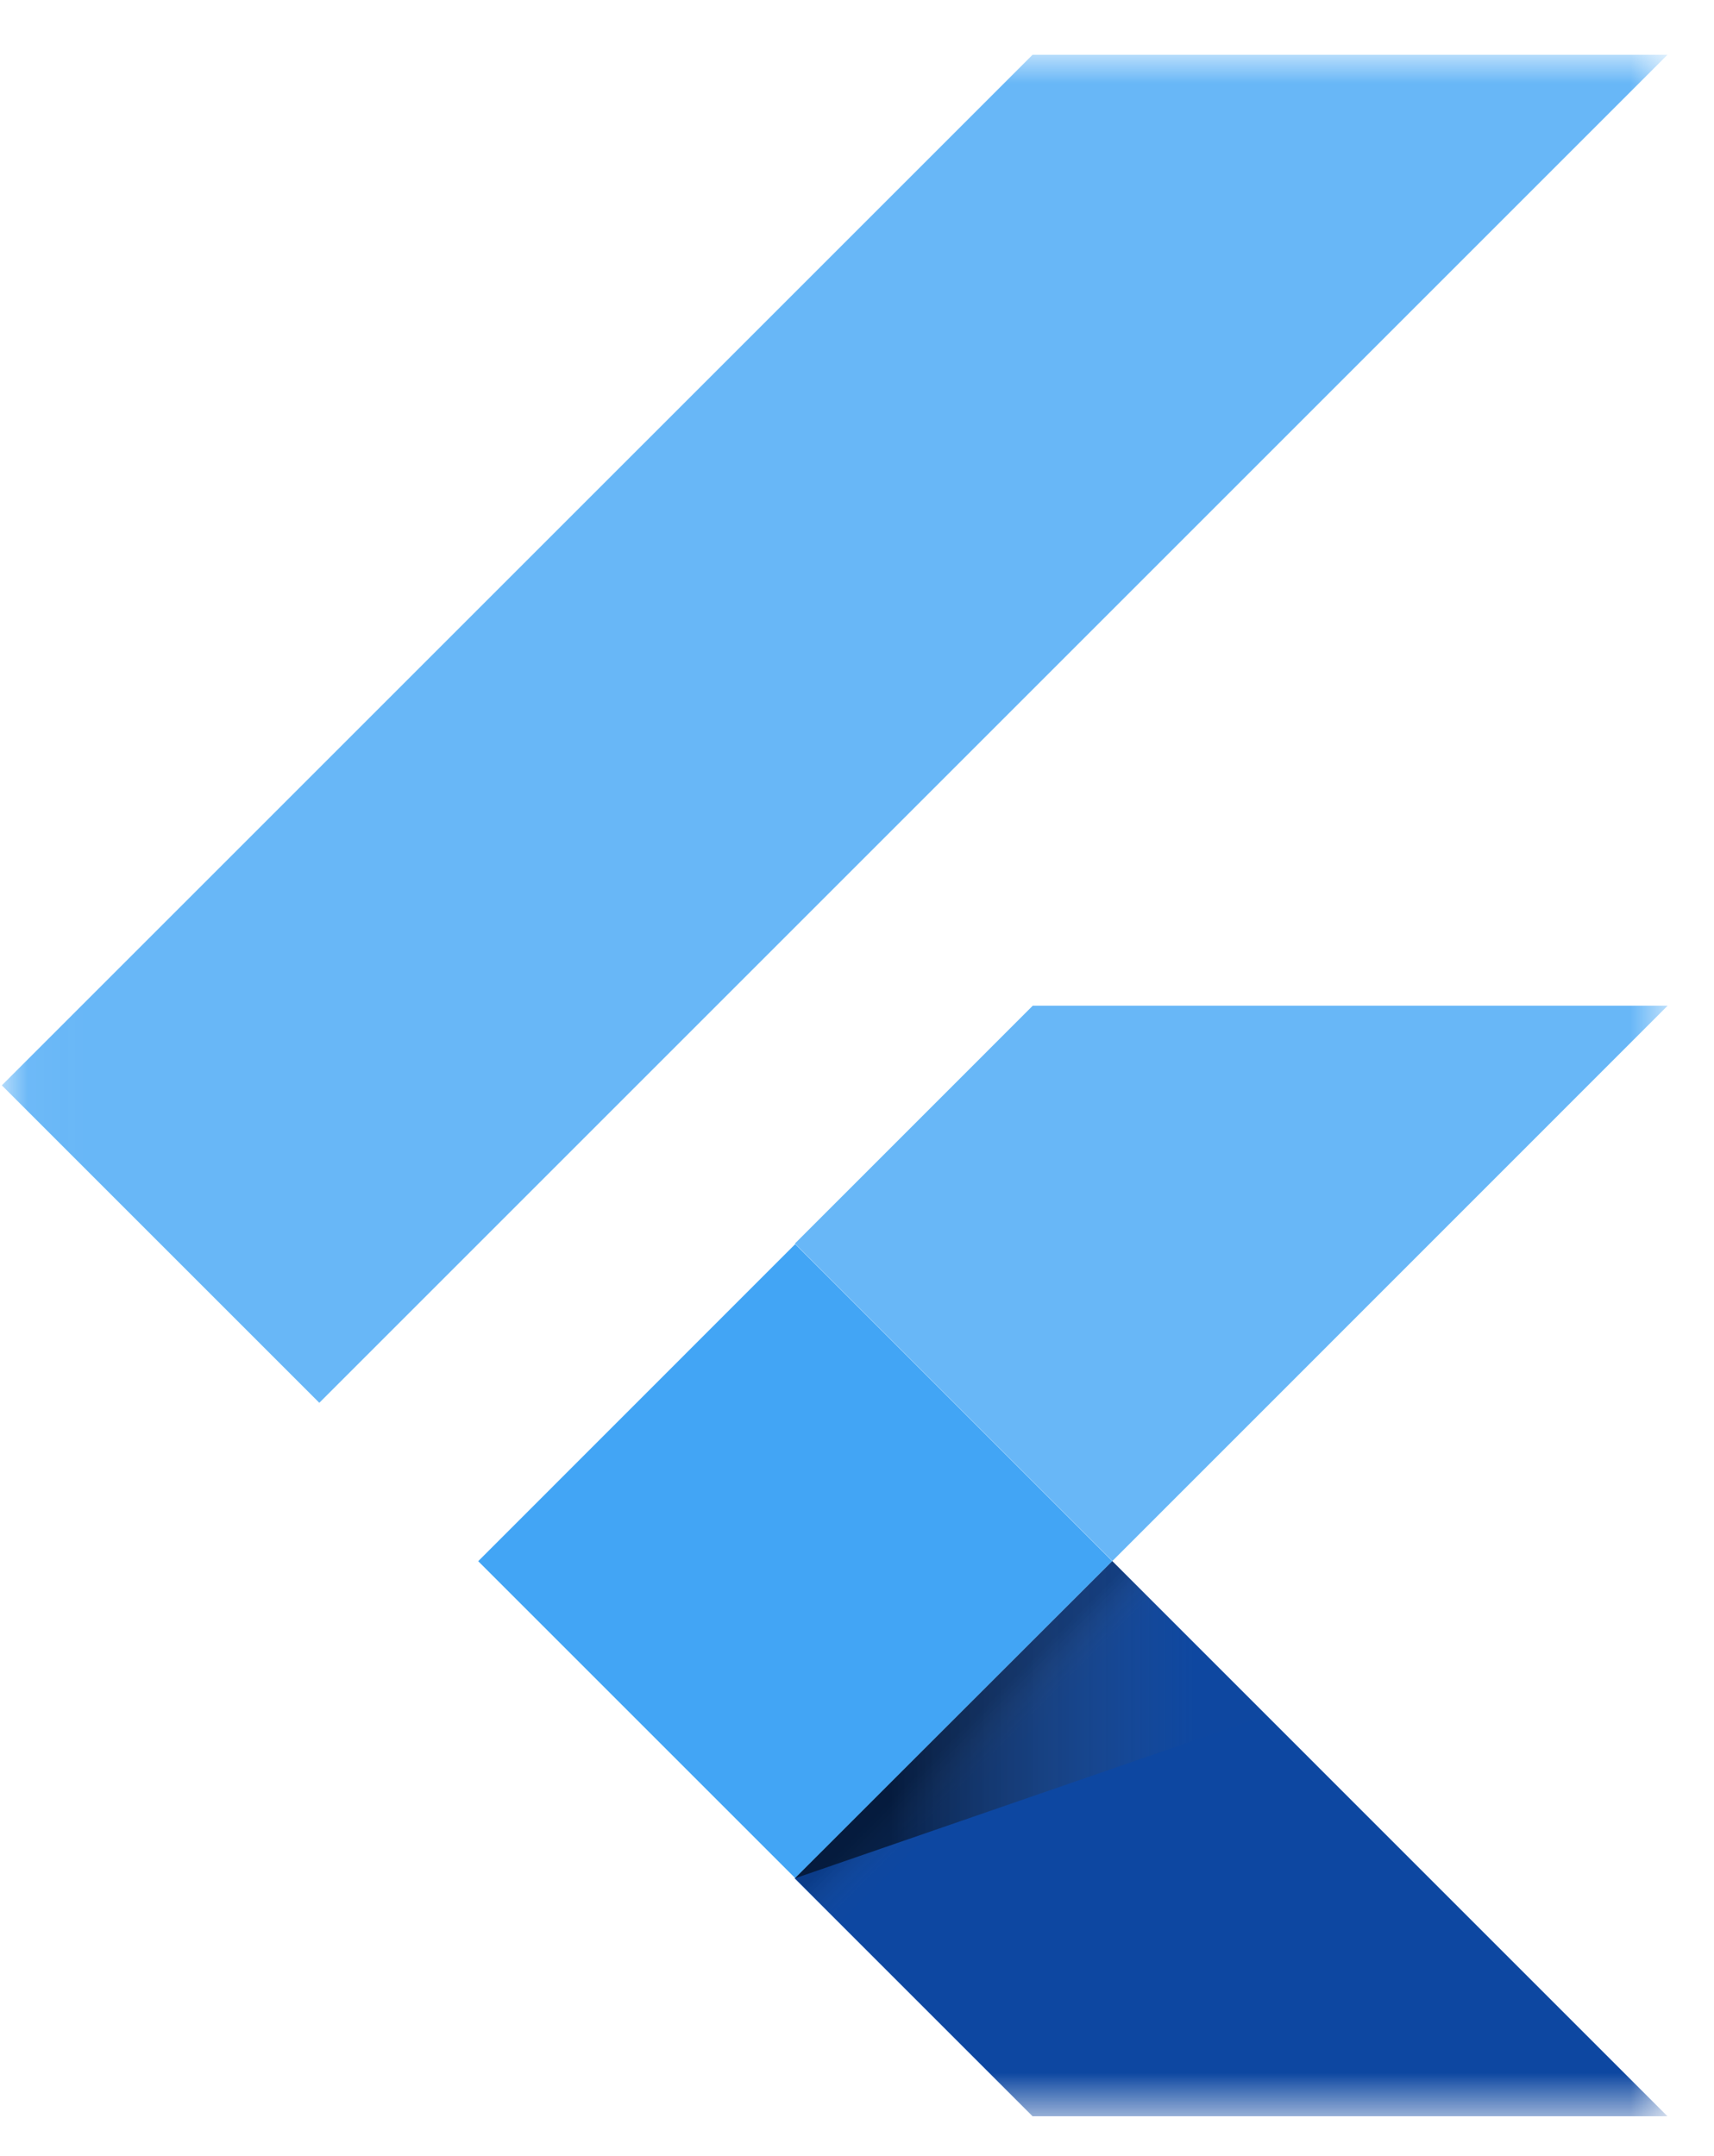 <svg width="31" height="39" viewBox="0 0 31 39" fill="none" xmlns="http://www.w3.org/2000/svg">
<g clip-path="url(#clip0_43_4151)">
<mask id="mask0_43_4151" style="mask-type:luminance" maskUnits="userSpaceOnUse" x="0" y="0" width="31" height="39">
<path d="M30.161 0.988H0.033V38.279H30.161V0.988Z" fill="white"/>
</mask>
<g mask="url(#mask0_43_4151)">
<path d="M5.775 25.374L0.033 19.632L18.678 0.988H30.161L5.775 25.374ZM30.161 18.192H18.678L14.377 22.494L20.119 28.236" fill="#42A5F5" fill-opacity="0.8"/>
<path d="M14.373 33.977L18.675 38.279H30.158L20.116 28.236" fill="#0D47A1"/>
<path d="M8.649 28.239L14.382 22.504L20.116 28.238L14.382 33.972L8.649 28.239Z" fill="#42A5F5"/>
<path d="M14.381 33.972L20.115 28.239L20.915 29.039L15.182 34.773L14.381 33.972Z" fill="url(#paint0_linear_43_4151)"/>
<path d="M14.373 33.977L22.894 31.034L20.116 28.235" fill="url(#paint1_linear_43_4151)"/>
</g>
</g>
<defs>
<linearGradient id="paint0_linear_43_4151" x1="17.249" y1="31.105" x2="18.049" y2="31.905" gradientUnits="userSpaceOnUse">
<stop offset="0.2" stop-opacity="0.15"/>
<stop offset="0.85" stop-color="#616161" stop-opacity="0.01"/>
</linearGradient>
<linearGradient id="paint1_linear_43_4151" x1="14.376" y1="31.106" x2="22.896" y2="31.106" gradientUnits="userSpaceOnUse">
<stop offset="0.2" stop-opacity="0.55"/>
<stop offset="0.85" stop-color="#616161" stop-opacity="0.01"/>
</linearGradient>
<clipPath id="clip0_43_4151">
<rect width="30.765" height="37.291" fill="white" transform="translate(0.033 0.988)"/>
</clipPath>
</defs>
</svg>
